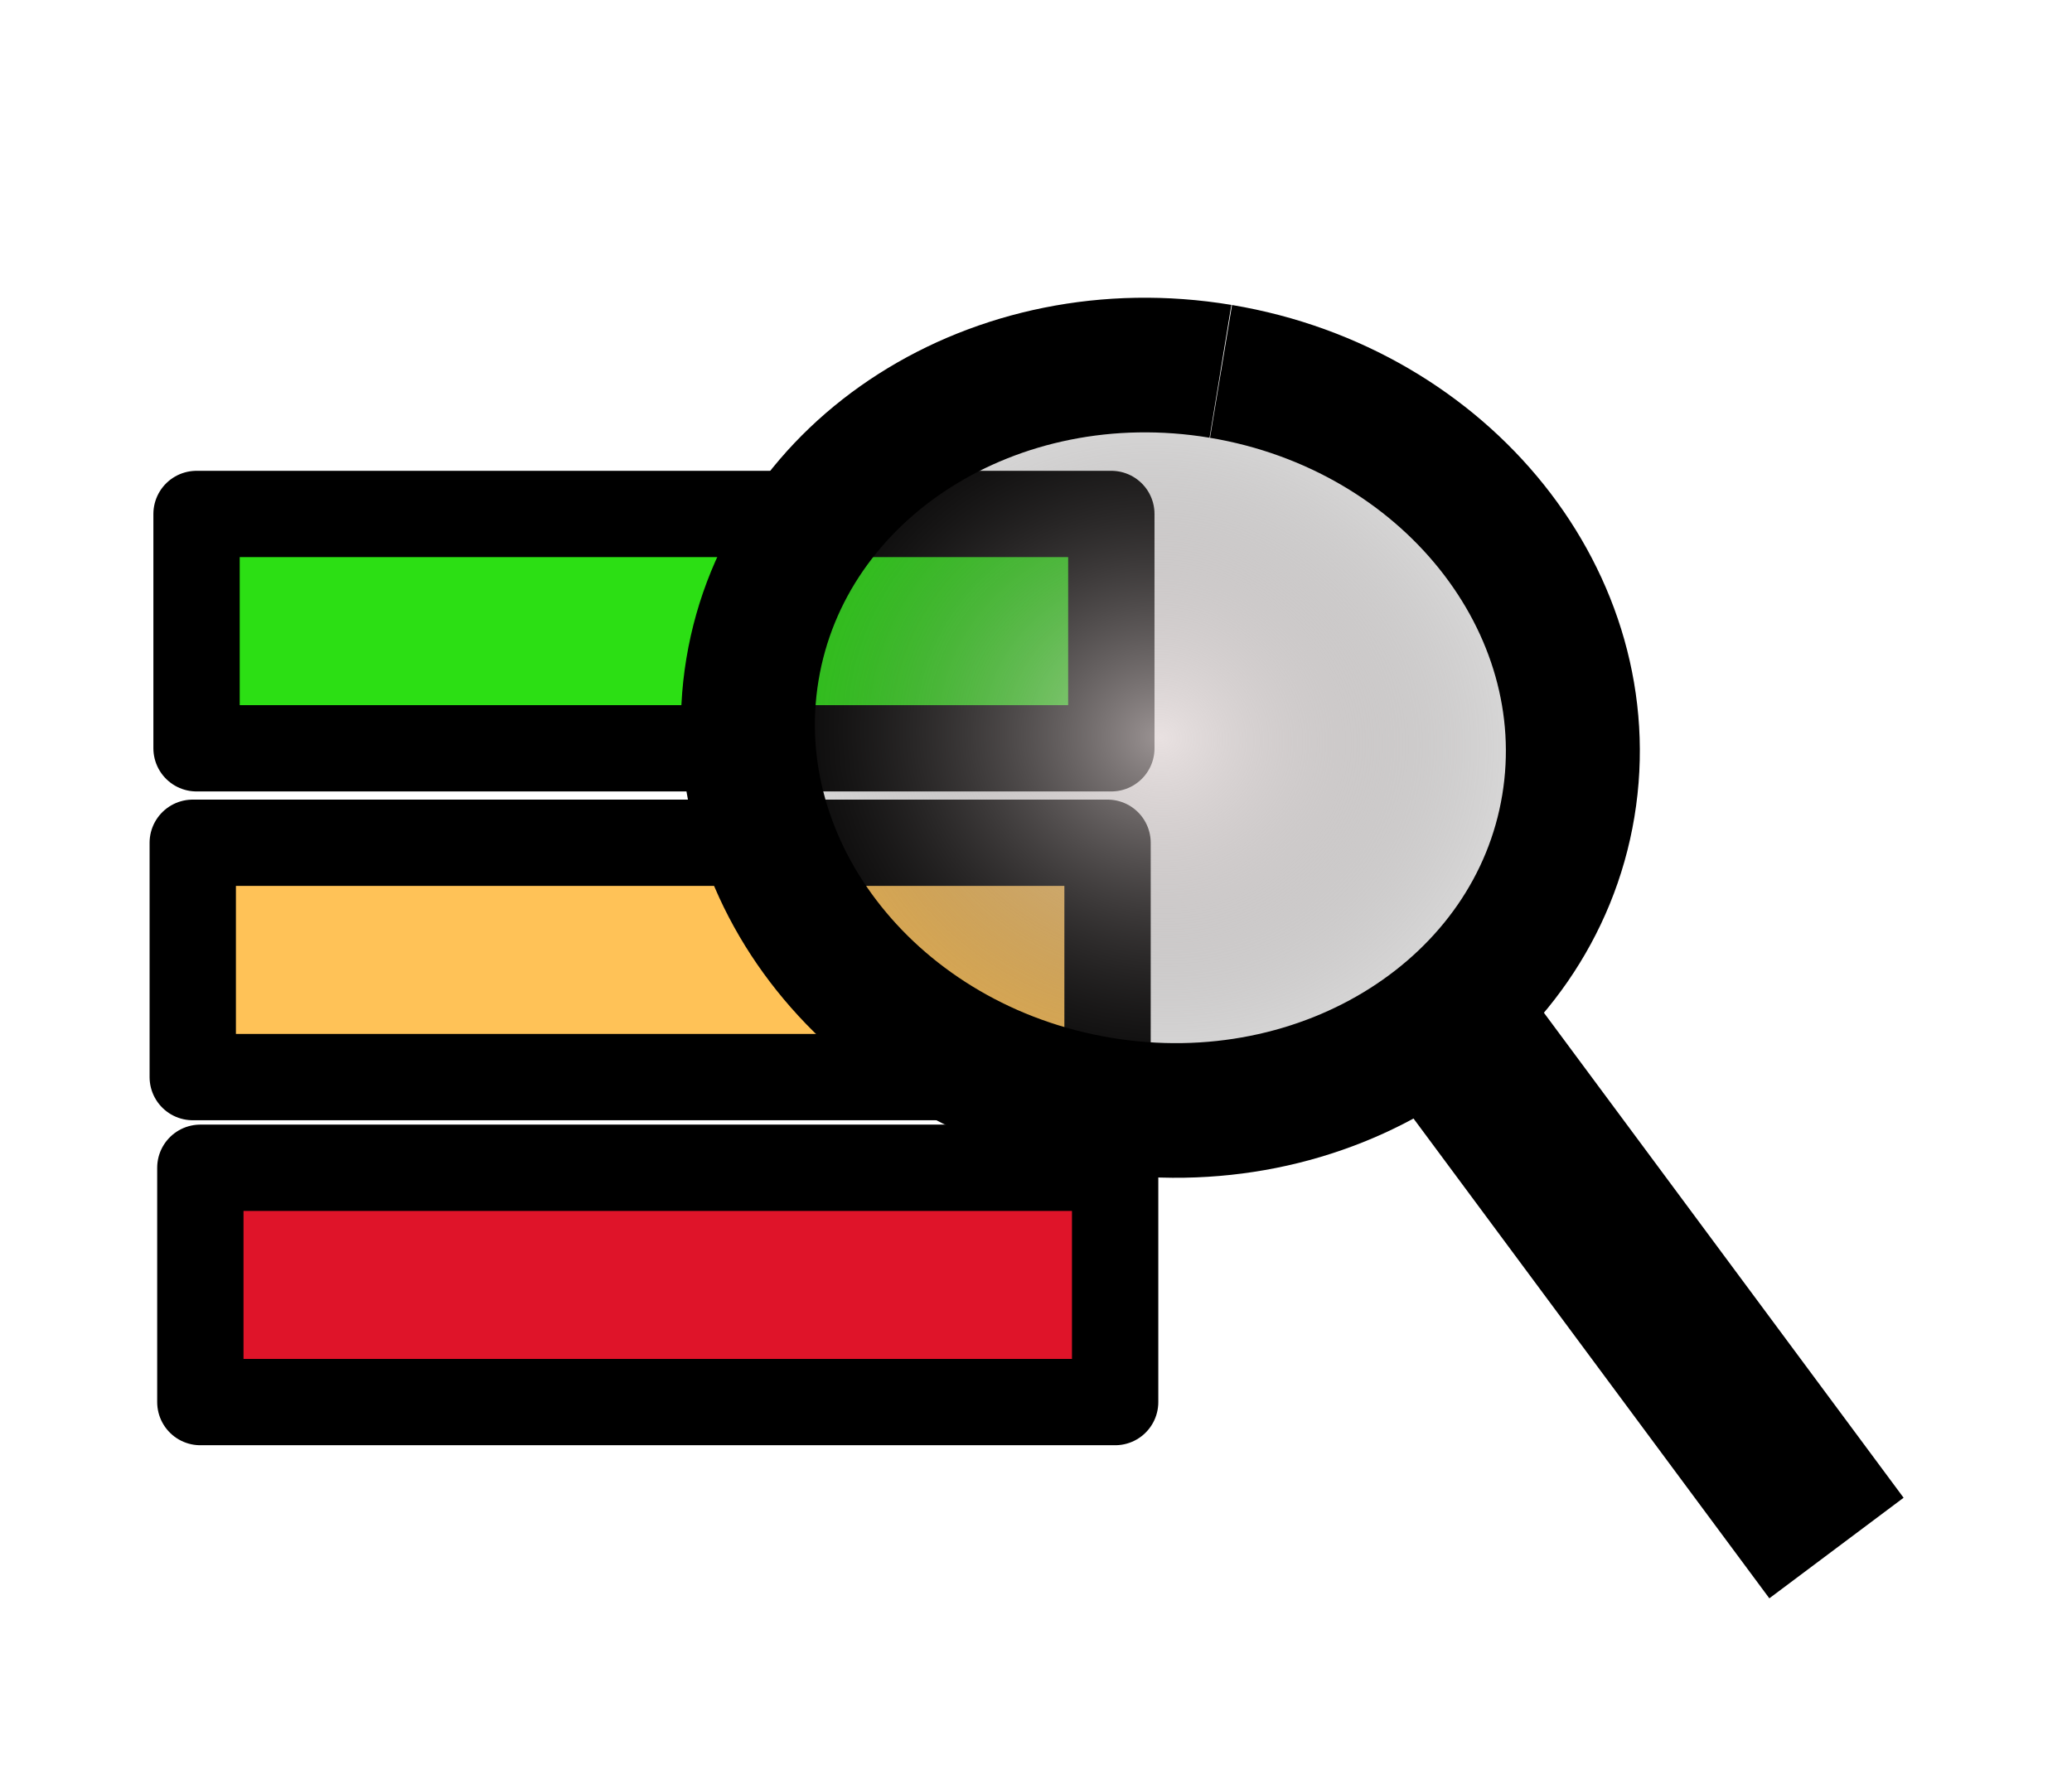 <?xml version="1.0" encoding="UTF-8" standalone="no"?>
<!-- Created with Inkscape (http://www.inkscape.org/) -->

<svg
   xmlns:dc="http://purl.org/dc/elements/1.1/"
   xmlns:cc="http://creativecommons.org/ns#"
   xmlns:rdf="http://www.w3.org/1999/02/22-rdf-syntax-ns#"
   xmlns:svg="http://www.w3.org/2000/svg"
   xmlns="http://www.w3.org/2000/svg"
   xmlns:sodipodi="http://sodipodi.sourceforge.net/DTD/sodipodi-0.dtd"
   xmlns:inkscape="http://www.inkscape.org/namespaces/inkscape"
   id="svg2"
   width="36px"
   height="31px"
   version="1.1"
   sodipodi:docname="advancement.svg"
   inkscape:version="0.92.4 (5da689c313, 2019-01-14)">
  <sodipodi:namedview
     pagecolor="#ffffff"
     bordercolor="#666666"
     borderopacity="1"
     objecttolerance="10"
     gridtolerance="10"
     guidetolerance="10"
     inkscape:pageopacity="0"
     inkscape:pageshadow="2"
     inkscape:window-width="1920"
     inkscape:window-height="1016"
     id="namedview29"
     showgrid="false"
     inkscape:zoom="7.6129032"
     inkscape:cx="18.262712"
     inkscape:cy="15.5"
     inkscape:window-x="0"
     inkscape:window-y="27"
     inkscape:window-maximized="1"
     inkscape:current-layer="layer1" />
  <defs
     id="defs8">
    <marker
       id="TriangleOutM"
       overflow="visible"
       orient="auto">
      <path
         id="path3916"
         transform="scale(.4)"
         d="m5.77 0-8.65 5v-10l8.65 5z"
         fill-rule="evenodd"
         stroke="#000"
         stroke-width="1pt" />
    </marker>
    <filter
       id="filter3815">
      <feGaussianBlur
         id="feGaussianBlur3817"
         stdDeviation="0.069" />
    </filter>
    <filter
       id="filter3784">
      <feGaussianBlur
         id="feGaussianBlur3786"
         stdDeviation="0.1" />
    </filter>
    <radialGradient
       id="radialGradient3022"
       cx="13.792"
       cy="20.623"
       r="6.924"
       gradientTransform="matrix(1,0,0,1.095,0,-1.956)"
       gradientUnits="userSpaceOnUse">
      <stop
         id="stop3790"
         stop-color="#dfd4d4"
         stop-opacity=".696"
         offset="0" />
      <stop
         id="stop3792"
         stop-opacity="0"
         offset="1" />
    </radialGradient>
    <linearGradient
       id="linearGradient3024"
       x1="3.507"
       x2="12.781"
       y1="25.746"
       y2="25.746"
       gradientUnits="userSpaceOnUse">
      <stop
         id="stop3755"
         stop-color="#dedde8"
         offset="0" />
      <stop
         id="stop3757"
         stop-opacity="0"
         offset="1" />
    </linearGradient>
    <radialGradient
       id="radialGradient3022-7"
       cx="13.792"
       cy="20.623"
       r="6.924"
       gradientTransform="matrix(1,0,0,1.095,0,-1.956)"
       gradientUnits="userSpaceOnUse">
      <stop
         id="stop3790-5"
         stop-color="#dfd4d4"
         stop-opacity=".696"
         offset="0" />
      <stop
         id="stop3792-3"
         stop-opacity="0"
         offset="1" />
    </radialGradient>
    <linearGradient
       id="linearGradient3024-5"
       x1="3.507"
       x2="12.781"
       y1="25.746"
       y2="25.746"
       gradientUnits="userSpaceOnUse">
      <stop
         id="stop3755-6"
         stop-color="#dedde8"
         offset="0" />
      <stop
         id="stop3757-2"
         stop-opacity="0"
         offset="1" />
    </linearGradient>
    <filter
       id="filter3815-9">
      <feGaussianBlur
         id="feGaussianBlur3817-1"
         stdDeviation="0.069" />
    </filter>
  </defs>
  <g
     id="layer1">
    <g
       id="g919"
       transform="translate(1.576,2.233)">
      <rect
         y="6.699"
         x="1.839"
         height="4.072"
         width="15.894"
         id="rect848"
         style="opacity:1;fill:#2cdf14;fill-opacity:1;stroke:#000000;stroke-width:1.5;stroke-linecap:butt;stroke-linejoin:round;stroke-miterlimit:4;stroke-dasharray:none;stroke-opacity:1;paint-order:stroke fill markers" />
      <rect
         y="18.061"
         x="1.905"
         height="4.072"
         width="15.894"
         id="rect848-3"
         style="opacity:1;fill:#df1429;fill-opacity:1;stroke:#000000;stroke-width:1.5;stroke-linecap:butt;stroke-linejoin:round;stroke-miterlimit:4;stroke-dasharray:none;stroke-opacity:1;paint-order:stroke fill markers" />
      <rect
         y="12.413"
         x="1.773"
         height="4.072"
         width="15.894"
         id="rect848-6"
         style="opacity:1;fill:#ffc257;fill-opacity:1;stroke:#000000;stroke-width:1.5;stroke-linecap:butt;stroke-linejoin:round;stroke-miterlimit:4;stroke-dasharray:none;stroke-opacity:1;paint-order:stroke fill markers" />
    </g>
    <g
       id="g3018"
       transform="matrix(0.191,-1.154,1.148,0.192,-2.604,26.772)"
       style="stroke:#000000">
      <path
         id="path3005"
         transform="translate(1.182,-3.284)"
         d="m 19.309,20.623 c 0,3.41 -2.47,6.174 -5.517,6.174 -3.047,0 -5.517,-2.764 -5.517,-6.174 0,-3.41 2.47,-6.174 5.517,-6.174 3.044,0 5.513,2.759 5.517,6.165"
         style="fill:url(#radialGradient3022-7);stroke-width:2"
         inkscape:connector-curvature="0" />
      <path
         id="path3775"
         d="M 11.531,22.221 4.757,29.271 Z"
         style="fill:url(#linearGradient3024-5);stroke-width:2.5;filter:url(#filter3815-9)"
         inkscape:connector-curvature="0" />
    </g>
  </g>
</svg>
